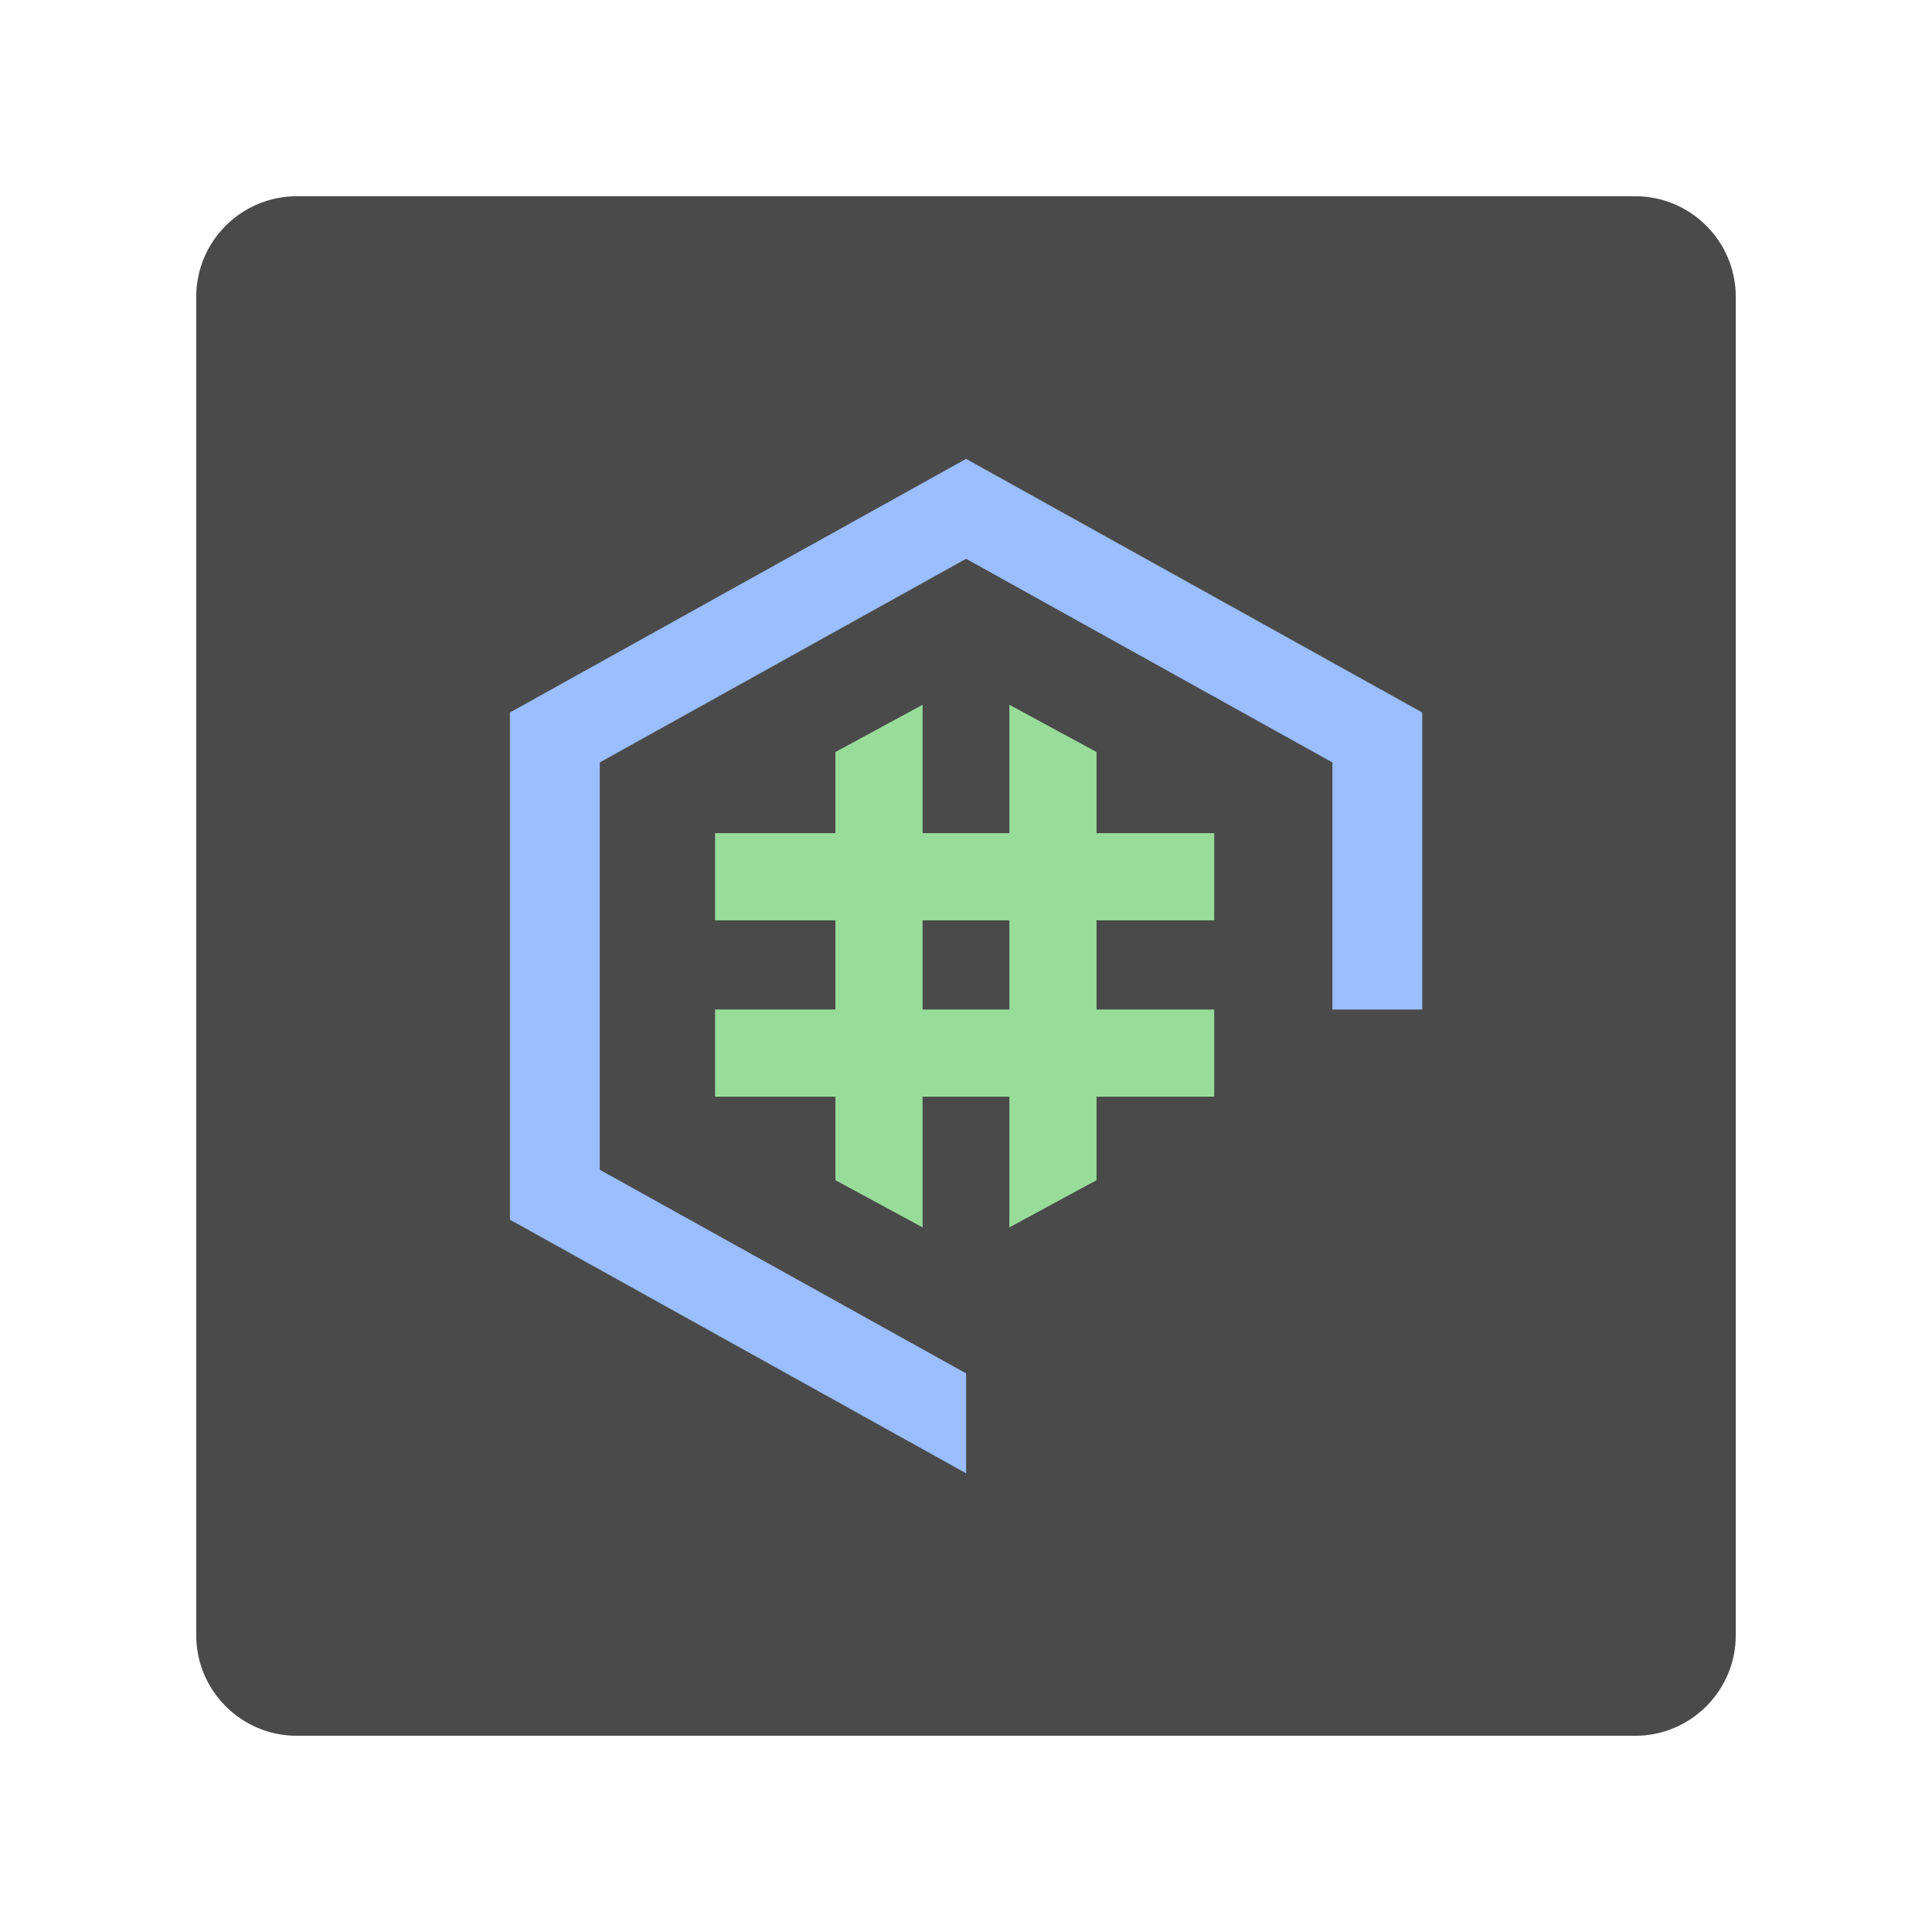 <?xml version="1.0" encoding="UTF-8" standalone="no"?>
<!DOCTYPE svg PUBLIC "-//W3C//DTD SVG 1.1//EN" "http://www.w3.org/Graphics/SVG/1.1/DTD/svg11.dtd">
<svg width="100%" height="100%" viewBox="0 0 192 192" version="1.1" xmlns="http://www.w3.org/2000/svg" xmlns:xlink="http://www.w3.org/1999/xlink" xml:space="preserve" xmlns:serif="http://www.serif.com/" style="fill-rule:evenodd;clip-rule:evenodd;stroke-linejoin:round;stroke-miterlimit:2;">
    <g id="Layer1">
        <g transform="matrix(1,0,0,1,8,8)">
            <path d="M164.5,21.5C164.5,15.981 160.019,11.5 154.5,11.5L21.5,11.5C15.981,11.5 11.5,15.981 11.5,21.5L11.5,154.5C11.5,160.019 15.981,164.5 21.5,164.5L154.5,164.5C160.019,164.5 164.5,160.019 164.5,154.5L164.5,21.5Z" style="fill:rgb(74,74,74);"/>
        </g>
        <g transform="matrix(0.852,0,0,0.852,14.216,14.216)">
            <g transform="matrix(6.12323e-17,-1,0.955,5.8468e-17,4.151,171.423)">
                <rect x="80.76" y="65.521" width="10.166" height="60.961" style="fill:rgb(152,220,154);"/>
            </g>
            <g transform="matrix(6.12323e-17,-1,0.955,5.8468e-17,4.151,191.993)">
                <rect x="80.76" y="65.521" width="10.166" height="60.961" style="fill:rgb(152,220,154);"/>
            </g>
            <path d="M80.76,71.03L90.927,65.521L90.927,126.481L80.76,120.972L80.76,126.481L80.76,65.521L80.76,71.03Z" style="fill:rgb(152,220,154);"/>
            <g transform="matrix(-1,0,0,1,191.977,0)">
                <path d="M80.76,71.03L90.927,65.521L90.927,126.481L80.76,120.972L80.76,126.481L80.76,65.521L80.76,71.03Z" style="fill:rgb(152,220,154);"/>
            </g>
            <path d="M96,155.162L42.792,125.581L42.792,66.419L96,36.838L149.208,66.419L149.208,101.066L138.727,101.066L138.727,72.246L96,48.492L53.273,72.246L53.273,119.754L96,143.508L96,155.162Z" style="fill:rgb(154,190,255);"/>
        </g>
    </g>
</svg>
